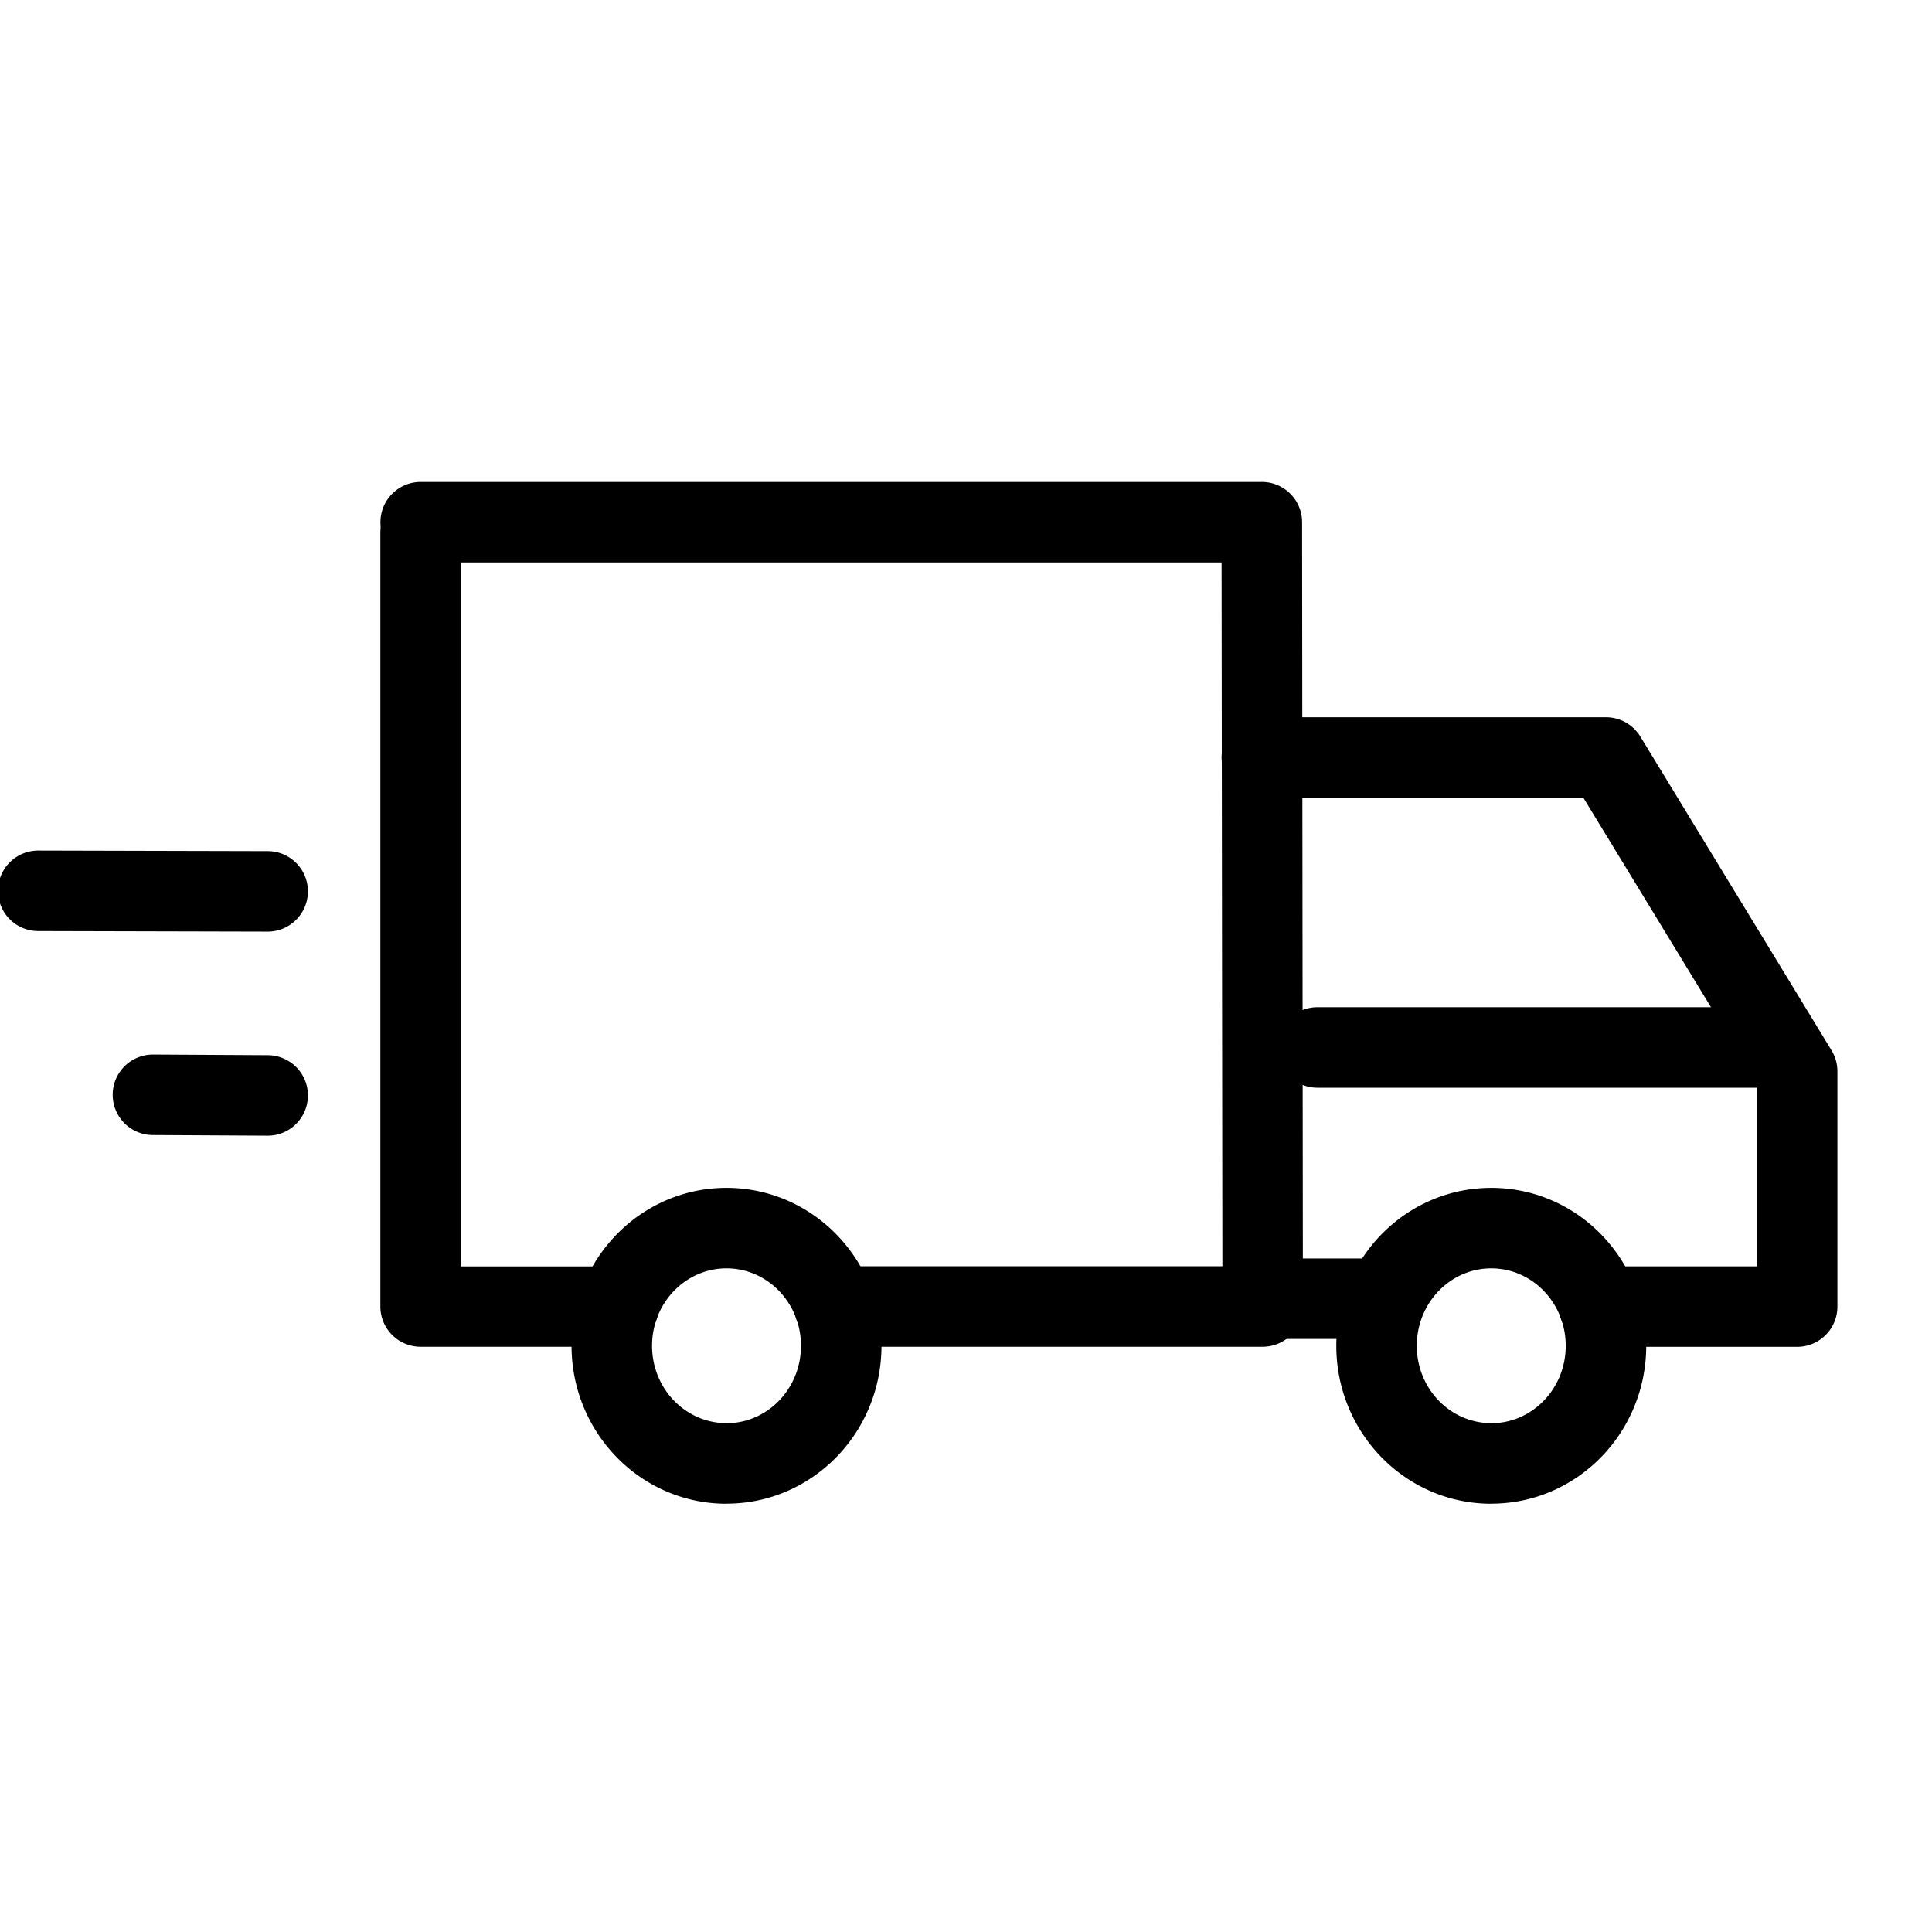 <svg viewBox="0 0 24 24"><path d="M15.675 9.91a.5.5 0 1 1 0-1h4.275a.5.5 0 0 1 .427.24l2.375 3.898a.5.5 0 0 1 .073.26v2.923a.5.5 0 0 1-.5.5h-2.458a.5.5 0 1 1 0-1h1.958v-2.283L19.669 9.91h-3.994z"/><path d="M15.176 6.987h-9.95a.5.5 0 1 1 0-1h10.449a.5.5 0 0 1 .5.5l.01 9.743a.5.5 0 0 1-.5.5h-5.318a.5.5 0 1 1 0-1h4.818l-.01-8.743z"/><path d="M7.683 15.73a.5.5 0 0 1 0 1H5.225a.5.5 0 0 1-.5-.5V6.619a.5.5 0 0 1 1 0v9.113h1.958zm10.842 2.95c-1.066 0-1.925-.882-1.925-1.962s.859-1.962 1.925-1.962 1.925.881 1.925 1.962c0 1.08-.859 1.961-1.925 1.961zm0-1c.508 0 .925-.428.925-.962s-.417-.962-.925-.962-.925.428-.925.962.417.961.925.961z"/><path d="M9.025 18.68c-1.066 0-1.925-.882-1.925-1.962s.859-1.962 1.925-1.962 1.925.881 1.925 1.962c0 1.08-.859 1.961-1.925 1.961zm0-1c.508 0 .925-.428.925-.962s-.417-.962-.925-.962-.925.428-.925.962.417.961.925.961zM.474 11.566a.5.5 0 0 1 .002-1l2.85.007a.5.5 0 0 1-.002 1l-2.85-.007zM1.897 14.1a.5.5 0 1 1 .006-1l1.425.008a.5.5 0 1 1-.006 1L1.897 14.1zm20.134-1.588a.5.5 0 1 1 0 1h-5.666a.5.5 0 1 1 0-1h5.666zm-6.346 4.121a.5.5 0 1 1 0-1h1.503a.5.5 0 0 1 0 1h-1.503z"/></svg>